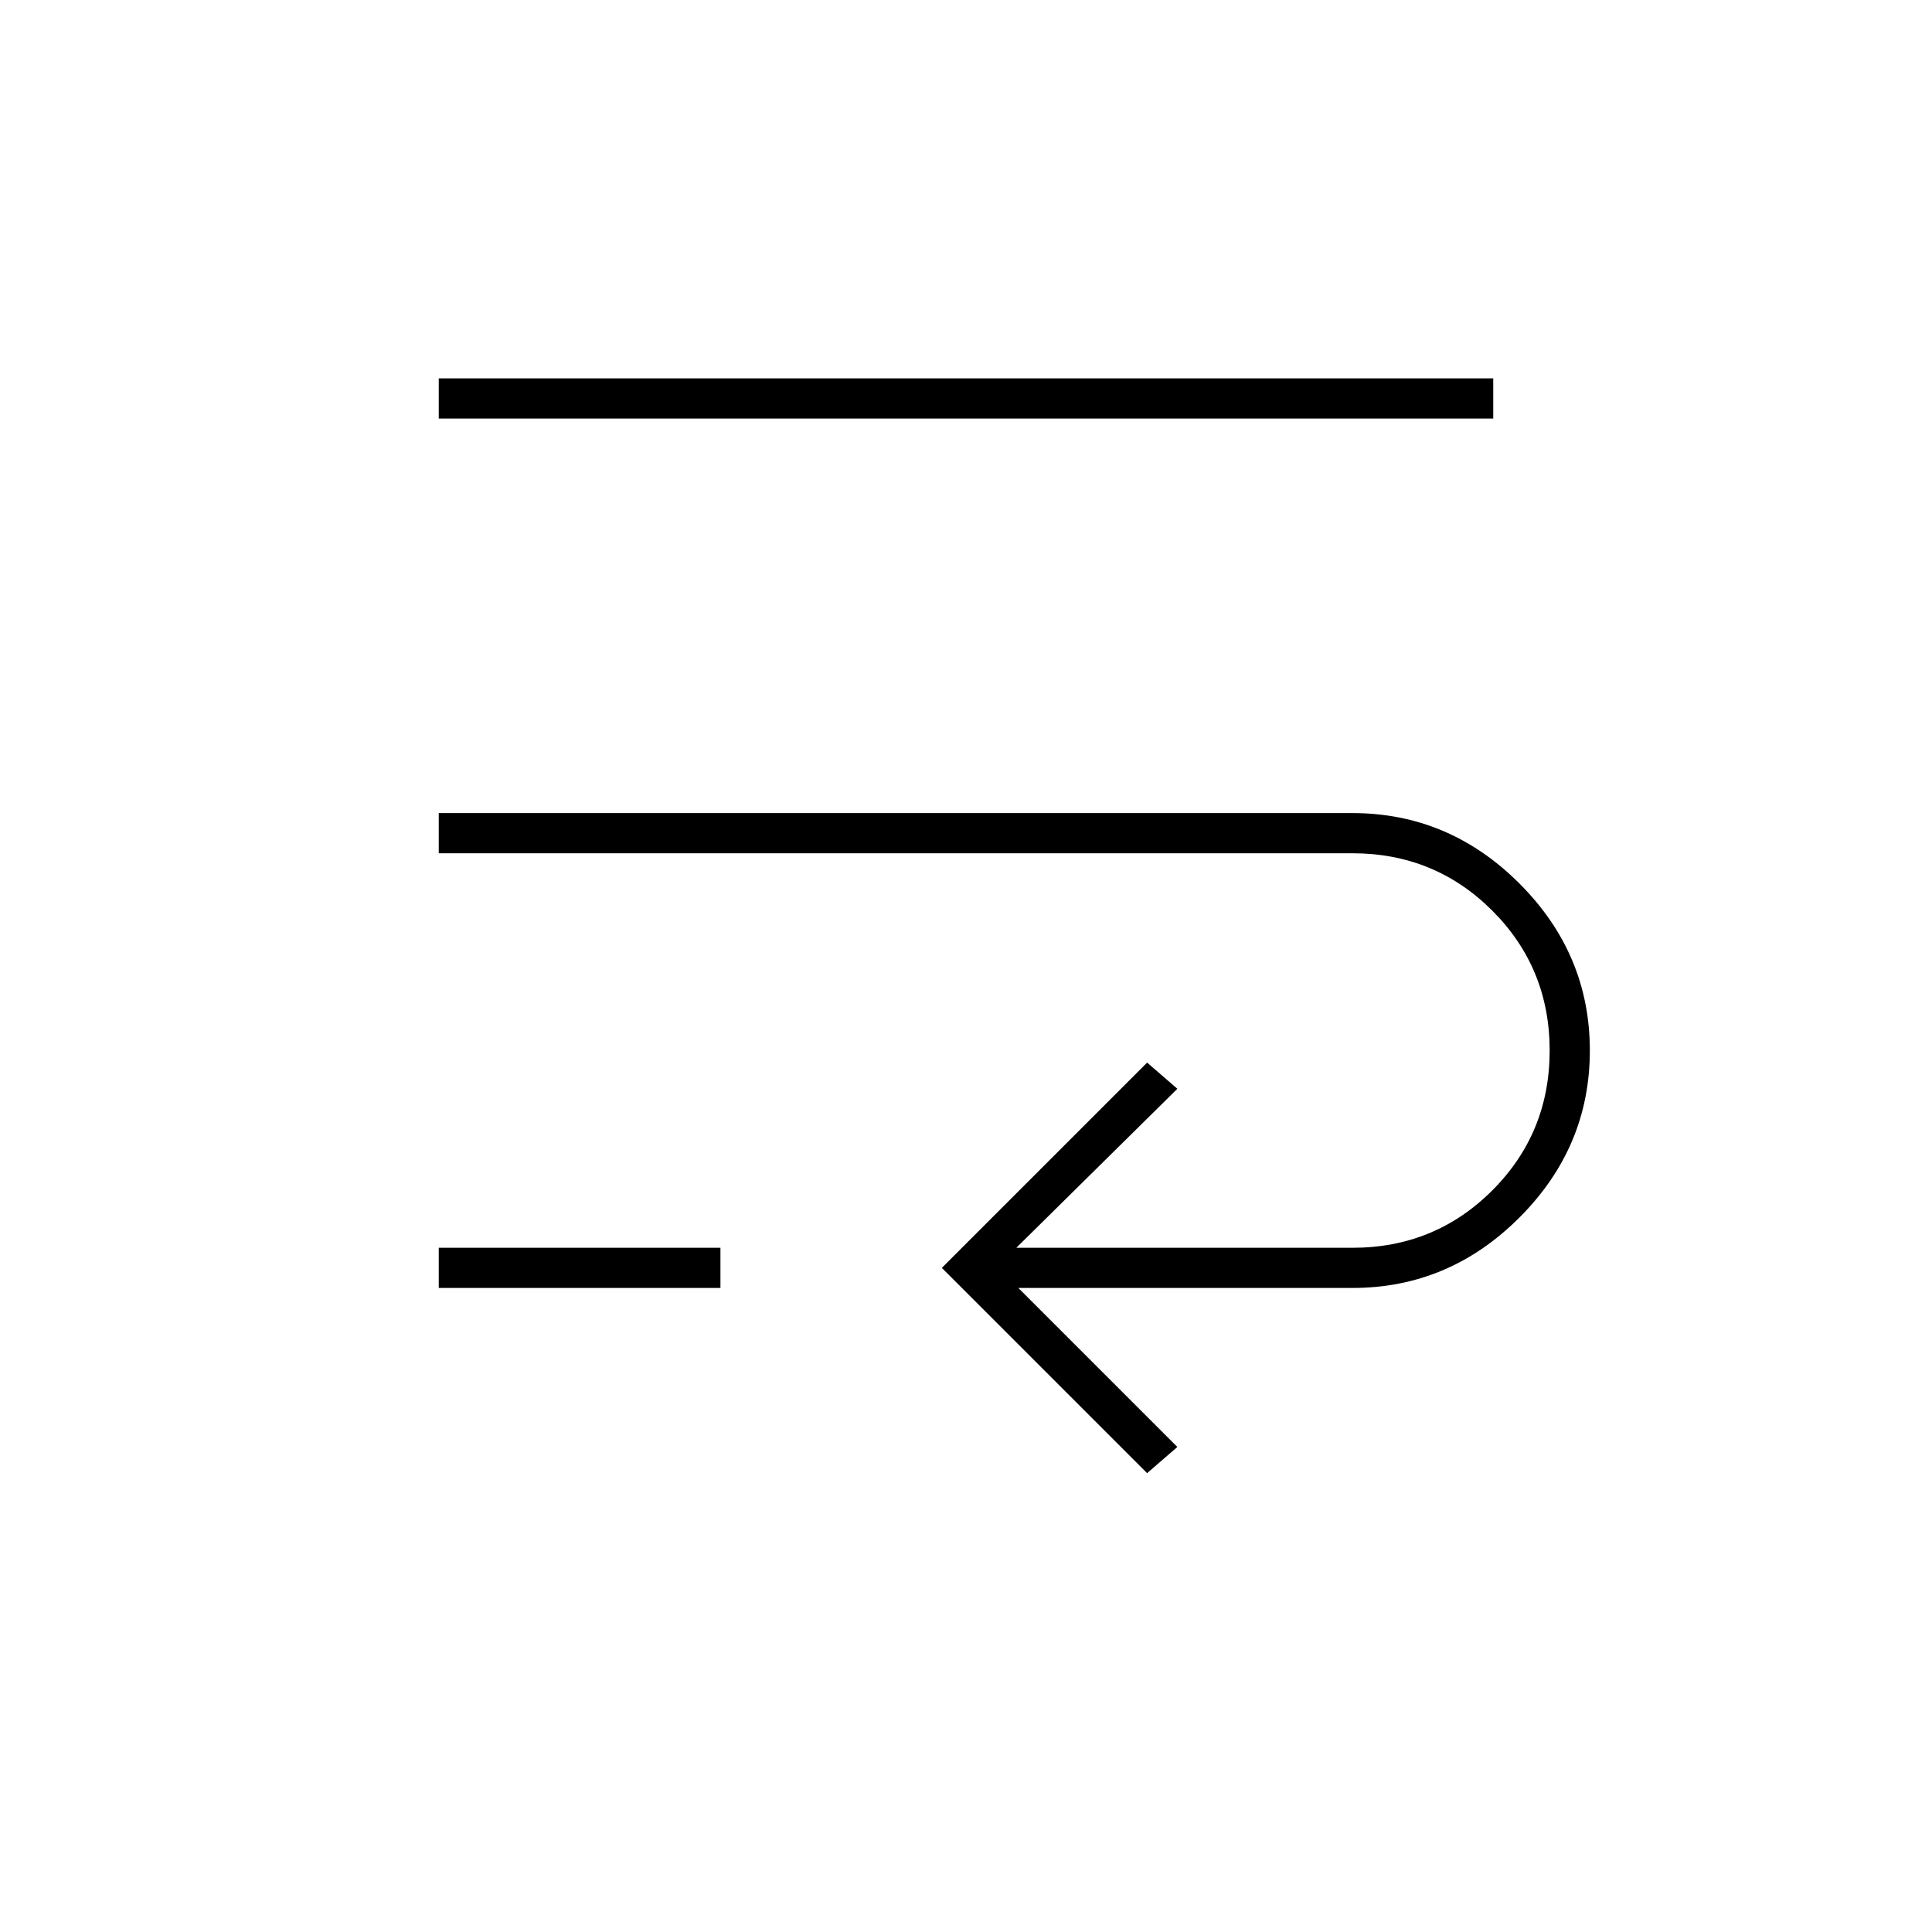 <svg xmlns="http://www.w3.org/2000/svg" height="20" width="20"><path d="M11.875 15.25 9.75 13.125 11.875 11l.313.271-1.667 1.646H14q.854 0 1.448-.594t.594-1.448q0-.854-.594-1.448T14 8.833H4.542v-.416H14q1 0 1.729.729.729.729.729 1.729t-.729 1.729q-.729.729-1.729.729h-3.458l1.646 1.646Zm-7.333-1.917v-.416h2.916v.416Zm0-9v-.416h10.916v.416Z"/></svg>